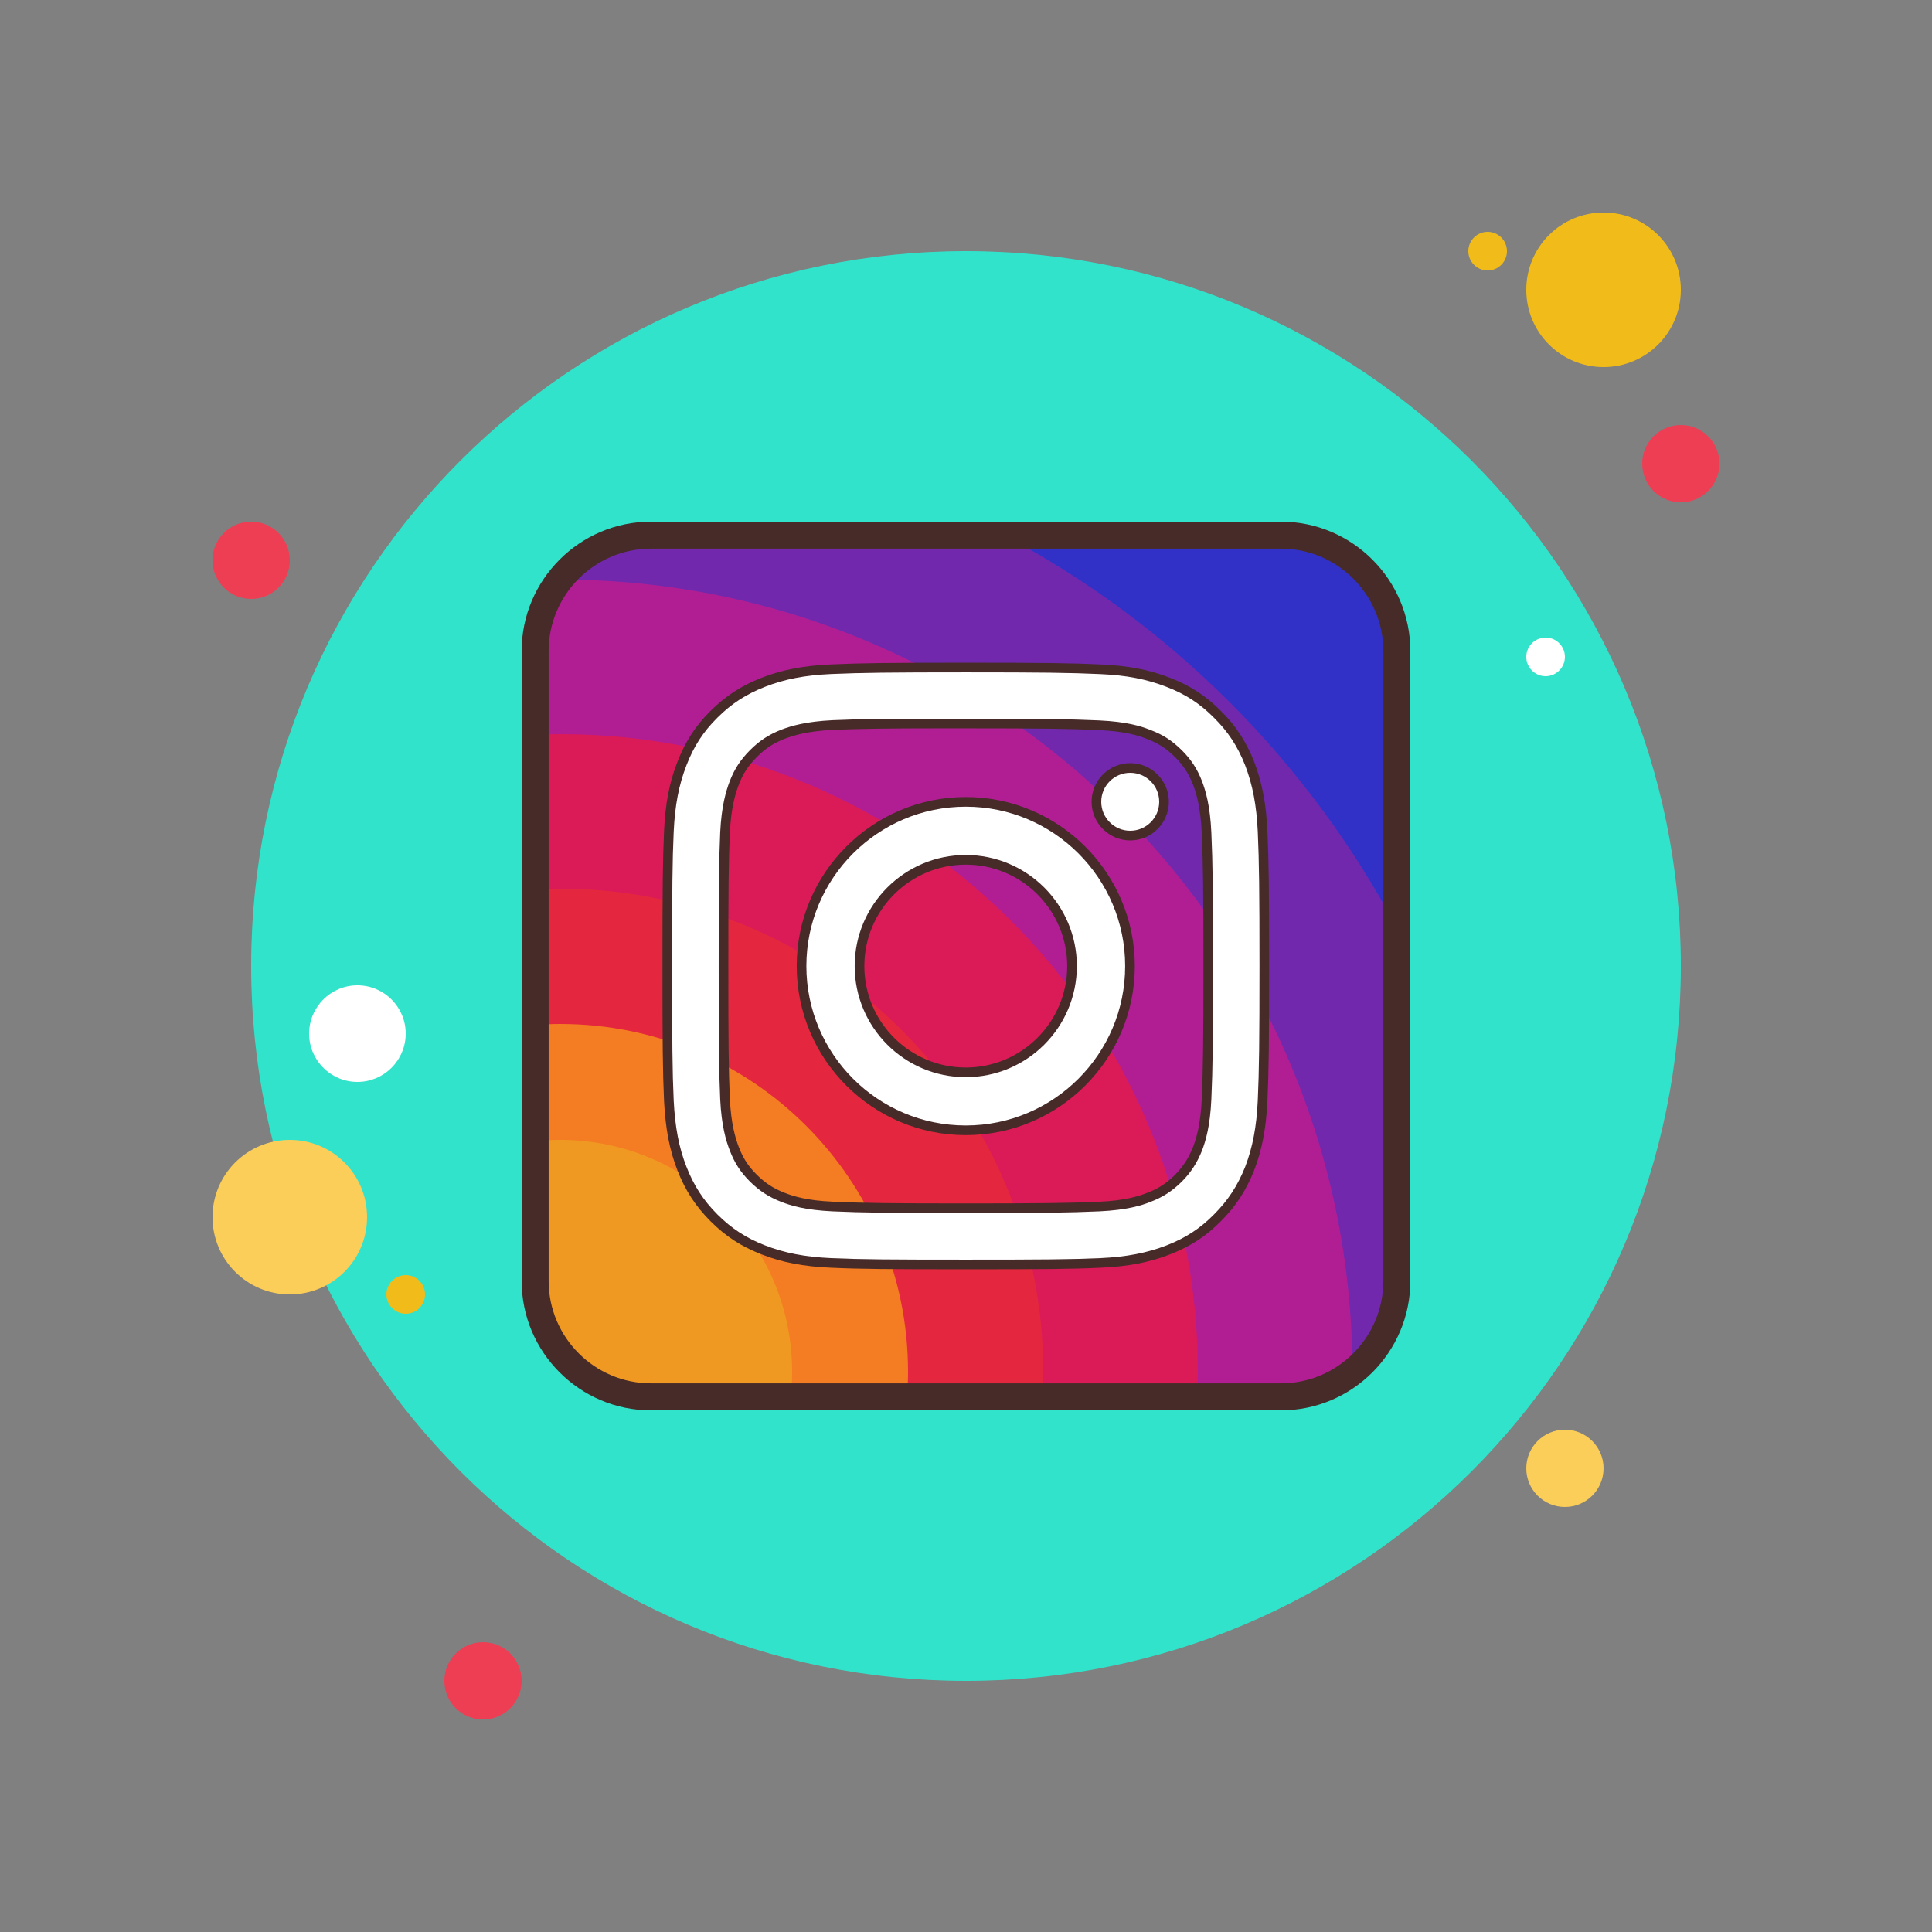 <?xml version="1.0" encoding="UTF-8"?>
<svg xmlns="http://www.w3.org/2000/svg" xmlns:xlink="http://www.w3.org/1999/xlink" viewBox="0 0 100 100" width="100px" height="100px">
<rect x="0" y="0" width="100" height="100" fill="#808080" stroke="none"/>
<g id="surface23911221">
<path style=" stroke:none;fill-rule:nonzero;fill:rgb(93.333%,24.314%,32.941%);fill-opacity:1;" d="M 15 29 C 15 30.105 14.105 31 13 31 C 11.895 31 11 30.105 11 29 C 11 27.895 11.895 27 13 27 C 14.105 27 15 27.895 15 29 Z M 15 29 "/>
<path style=" stroke:none;fill-rule:nonzero;fill:rgb(94.51%,73.725%,9.804%);fill-opacity:1;" d="M 78 13 C 78 13.551 77.551 14 77 14 C 76.449 14 76 13.551 76 13 C 76 12.449 76.449 12 77 12 C 77.551 12 78 12.449 78 13 Z M 78 13 "/>
<path style=" stroke:none;fill-rule:nonzero;fill:rgb(18.824%,89.02%,79.216%);fill-opacity:1;" d="M 87 50 C 87 70.434 70.434 87 50 87 C 29.566 87 13 70.434 13 50 C 13 29.566 29.566 13 50 13 C 70.434 13 87 29.566 87 50 Z M 87 50 "/>
<path style=" stroke:none;fill-rule:nonzero;fill:rgb(94.51%,73.725%,9.804%);fill-opacity:1;" d="M 87 15 C 87 17.211 85.211 19 83 19 C 80.789 19 79 17.211 79 15 C 79 12.789 80.789 11 83 11 C 85.211 11 87 12.789 87 15 Z M 87 15 "/>
<path style=" stroke:none;fill-rule:nonzero;fill:rgb(93.333%,24.314%,32.941%);fill-opacity:1;" d="M 89 24 C 89 25.105 88.105 26 87 26 C 85.895 26 85 25.105 85 24 C 85 22.895 85.895 22 87 22 C 88.105 22 89 22.895 89 24 Z M 89 24 "/>
<path style=" stroke:none;fill-rule:nonzero;fill:rgb(98.431%,80.392%,34.902%);fill-opacity:1;" d="M 83 76 C 83 77.105 82.105 78 81 78 C 79.895 78 79 77.105 79 76 C 79 74.895 79.895 74 81 74 C 82.105 74 83 74.895 83 76 Z M 83 76 "/>
<path style=" stroke:none;fill-rule:nonzero;fill:rgb(98.431%,80.392%,34.902%);fill-opacity:1;" d="M 19 63 C 19 65.211 17.211 67 15 67 C 12.789 67 11 65.211 11 63 C 11 60.789 12.789 59 15 59 C 17.211 59 19 60.789 19 63 Z M 19 63 "/>
<path style=" stroke:none;fill-rule:nonzero;fill:rgb(93.333%,24.314%,32.941%);fill-opacity:1;" d="M 27 87 C 27 88.105 26.105 89 25 89 C 23.895 89 23 88.105 23 87 C 23 85.895 23.895 85 25 85 C 26.105 85 27 85.895 27 87 Z M 27 87 "/>
<path style=" stroke:none;fill-rule:nonzero;fill:rgb(100%,100%,100%);fill-opacity:1;" d="M 21 53.5 C 21 54.879 19.879 56 18.5 56 C 17.121 56 16 54.879 16 53.5 C 16 52.121 17.121 51 18.5 51 C 19.879 51 21 52.121 21 53.5 Z M 21 53.5 "/>
<path style=" stroke:none;fill-rule:nonzero;fill:rgb(94.51%,73.725%,9.804%);fill-opacity:1;" d="M 22 67 C 22 67.551 21.551 68 21 68 C 20.449 68 20 67.551 20 67 C 20 66.449 20.449 66 21 66 C 21.551 66 22 66.449 22 67 Z M 22 67 "/>
<path style=" stroke:none;fill-rule:nonzero;fill:rgb(100%,100%,100%);fill-opacity:1;" d="M 81 34 C 81 34.551 80.551 35 80 35 C 79.449 35 79 34.551 79 34 C 79 33.449 79.449 33 80 33 C 80.551 33 81 33.449 81 34 Z M 81 34 "/>
<path style=" stroke:none;fill-rule:nonzero;fill:rgb(19.608%,19.216%,78.039%);fill-opacity:1;" d="M 72.301 33.699 L 72.301 66.301 C 72.301 69.609 69.609 72.301 66.301 72.301 L 33.699 72.301 C 30.391 72.301 27.699 69.609 27.699 66.301 L 27.699 33.699 C 27.699 30.391 30.391 27.699 33.699 27.699 L 66.301 27.699 C 69.609 27.699 72.301 30.391 72.301 33.699 Z M 72.301 33.699 "/>
<path style=" stroke:none;fill-rule:nonzero;fill:rgb(44.706%,15.686%,67.843%);fill-opacity:1;" d="M 72.301 48.039 L 72.301 66.301 C 72.301 69.609 69.609 72.301 66.301 72.301 L 33.699 72.301 C 30.391 72.301 27.699 69.609 27.699 66.301 L 27.699 33.699 C 27.699 30.391 30.391 27.699 33.699 27.699 L 51.961 27.699 C 60.602 32.289 67.711 39.398 72.301 48.039 Z M 72.301 48.039 "/>
<path style=" stroke:none;fill-rule:nonzero;fill:rgb(69.412%,11.765%,57.647%);fill-opacity:1;" d="M 70 71 C 70 71.012 70 71.012 70 71.02 C 68.98 71.82 67.699 72.301 66.301 72.301 L 33.699 72.301 C 30.391 72.301 27.699 69.609 27.699 66.301 L 27.699 33.699 C 27.699 32.301 28.18 31.02 28.98 30 C 28.988 30 28.988 30 29 30 C 51.641 30 70 48.359 70 71 Z M 70 71 "/>
<path style=" stroke:none;fill-rule:nonzero;fill:rgb(85.882%,10.196%,34.51%);fill-opacity:1;" d="M 62 71 C 62 71.441 61.988 71.871 61.969 72.301 L 33.699 72.301 C 30.391 72.301 27.699 69.609 27.699 66.301 L 27.699 38.031 C 28.129 38.012 28.559 38 29 38 C 47.23 38 62 52.77 62 71 Z M 62 71 "/>
<path style=" stroke:none;fill-rule:nonzero;fill:rgb(89.412%,15.294%,24.314%);fill-opacity:1;" d="M 54 71 C 54 71.43 53.988 71.871 53.969 72.301 L 33.699 72.301 C 30.391 72.301 27.699 69.609 27.699 66.301 L 27.699 46.031 C 28.129 46.012 28.57 46 29 46 C 42.809 46 54 57.191 54 71 Z M 54 71 "/>
<path style=" stroke:none;fill-rule:nonzero;fill:rgb(95.686%,48.627%,13.333%);fill-opacity:1;" d="M 47 71 C 47 71.441 46.98 71.871 46.949 72.301 L 33.699 72.301 C 30.391 72.301 27.699 69.609 27.699 66.301 L 27.699 53.051 C 28.129 53.02 28.559 53 29 53 C 38.941 53 47 61.059 47 71 Z M 47 71 "/>
<path style=" stroke:none;fill-rule:nonzero;fill:rgb(93.725%,60%,13.333%);fill-opacity:1;" d="M 41 71 C 41 71.441 40.98 71.871 40.93 72.301 L 33.699 72.301 C 30.391 72.301 27.699 69.609 27.699 66.301 L 27.699 59.07 C 28.129 59.02 28.559 59 29 59 C 35.629 59 41 64.371 41 71 Z M 41 71 "/>
<path style=" stroke:none;fill-rule:nonzero;fill:rgb(27.843%,16.863%,16.078%);fill-opacity:1;" d="M 66.301 73 L 33.699 73 C 30.008 73 27 69.992 27 66.301 L 27 33.699 C 27 30.008 30.008 27 33.699 27 L 66.301 27 C 69.992 27 73 30.008 73 33.699 L 73 66.301 C 73 69.992 69.992 73 66.301 73 Z M 33.699 28.398 C 30.777 28.398 28.398 30.777 28.398 33.699 L 28.398 66.301 C 28.398 69.223 30.777 71.602 33.699 71.602 L 66.301 71.602 C 69.223 71.602 71.602 69.223 71.602 66.301 L 71.602 33.699 C 71.602 30.777 69.223 28.398 66.301 28.398 Z M 33.699 28.398 "/>
<path style=" stroke:none;fill-rule:nonzero;fill:rgb(100%,100%,100%);fill-opacity:1;" d="M 49.988 65.449 C 46.008 65.449 44.527 65.438 43.012 65.371 C 41.625 65.309 40.543 65.098 39.508 64.691 C 38.5 64.305 37.715 63.793 36.953 63.035 C 36.199 62.281 35.688 61.492 35.297 60.48 C 34.902 59.473 34.691 58.395 34.617 56.977 C 34.551 55.449 34.539 53.969 34.539 50 C 34.539 46.035 34.551 44.559 34.617 43.031 C 34.68 41.645 34.891 40.562 35.297 39.527 C 35.688 38.508 36.199 37.719 36.953 36.973 C 37.707 36.223 38.496 35.711 39.508 35.316 C 40.543 34.91 41.625 34.703 43.012 34.637 C 44.578 34.566 46.078 34.547 49.988 34.547 C 53.902 34.547 55.402 34.566 56.957 34.637 C 58.344 34.699 59.426 34.91 60.465 35.316 C 61.484 35.711 62.27 36.219 63.016 36.973 C 63.762 37.711 64.277 38.496 64.684 39.527 C 65.082 40.574 65.289 41.656 65.352 43.031 C 65.422 44.609 65.441 46.109 65.441 49.996 C 65.441 53.895 65.422 55.395 65.352 56.977 C 65.289 58.352 65.082 59.434 64.684 60.48 C 64.277 61.5 63.762 62.285 63.016 63.031 C 62.273 63.785 61.488 64.297 60.473 64.691 C 59.422 65.098 58.34 65.305 56.957 65.367 C 55.441 65.438 53.965 65.449 49.988 65.449 Z M 48.68 37.449 C 45.93 37.449 44.418 37.473 43.105 37.527 C 41.762 37.59 41.023 37.816 40.527 38.004 C 39.91 38.246 39.469 38.535 39.004 39.004 C 38.535 39.469 38.246 39.906 38.012 40.52 C 37.82 41.016 37.594 41.758 37.531 43.105 C 37.465 44.609 37.453 46 37.453 49.992 C 37.453 53.992 37.465 55.383 37.531 56.887 C 37.594 58.223 37.816 58.961 38.008 59.457 C 38.246 60.078 38.535 60.52 38.996 60.984 C 39.473 61.449 39.914 61.734 40.527 61.977 C 41.008 62.164 41.73 62.387 43.105 62.453 C 44.664 62.523 46.145 62.539 49.992 62.539 C 53.848 62.539 55.328 62.523 56.887 62.453 C 58.293 62.387 59.035 62.148 59.469 61.977 C 60.074 61.742 60.516 61.457 60.984 60.996 C 61.449 60.52 61.738 60.078 61.984 59.465 C 62.172 58.977 62.391 58.246 62.453 56.887 C 62.523 55.316 62.543 53.832 62.543 49.992 C 62.543 46.156 62.523 44.676 62.453 43.105 C 62.391 41.75 62.172 41.02 61.988 40.535 C 61.746 39.914 61.461 39.473 60.996 39.012 C 60.5 38.52 60.094 38.262 59.449 38.012 C 58.984 37.828 58.27 37.605 56.891 37.539 C 55.355 37.469 53.871 37.449 49.992 37.449 Z M 48.68 37.449 "/>
<path style=" stroke:none;fill-rule:nonzero;fill:rgb(27.843%,16.863%,16.078%);fill-opacity:1;" d="M 49.988 34.801 C 53.898 34.801 55.395 34.82 56.945 34.891 C 58.305 34.949 59.359 35.156 60.375 35.551 C 61.359 35.93 62.117 36.422 62.84 37.156 C 63.559 37.863 64.059 38.625 64.449 39.613 C 64.84 40.637 65.039 41.695 65.102 43.043 C 65.172 44.617 65.191 46.113 65.191 50 C 65.191 53.895 65.172 55.391 65.102 56.965 C 65.039 58.316 64.84 59.371 64.453 60.387 C 64.059 61.375 63.559 62.137 62.836 62.859 C 62.121 63.586 61.363 64.078 60.383 64.461 C 59.359 64.855 58.301 65.059 56.945 65.121 C 55.438 65.188 53.961 65.199 49.992 65.199 C 46.012 65.199 44.531 65.188 43.023 65.121 C 41.664 65.059 40.609 64.855 39.598 64.461 C 38.629 64.086 37.867 63.59 37.133 62.859 C 36.406 62.129 35.91 61.367 35.531 60.391 C 35.145 59.41 34.941 58.352 34.871 56.969 C 34.801 55.445 34.789 53.965 34.789 50 C 34.789 46.039 34.801 44.562 34.871 43.043 C 34.934 41.684 35.137 40.629 35.531 39.613 C 35.91 38.629 36.402 37.871 37.133 37.148 C 37.859 36.422 38.621 35.93 39.602 35.547 C 40.609 35.152 41.664 34.949 43.023 34.887 C 44.586 34.82 46.082 34.801 49.988 34.801 M 49.988 62.789 C 53.852 62.789 55.336 62.77 56.898 62.699 C 58.34 62.633 59.109 62.387 59.555 62.207 C 60.195 61.961 60.66 61.66 61.164 61.168 C 61.652 60.672 61.953 60.203 62.219 59.547 C 62.406 59.047 62.637 58.293 62.699 56.898 C 62.77 55.32 62.789 53.836 62.789 49.988 C 62.789 46.152 62.77 44.668 62.699 43.094 C 62.637 41.699 62.406 40.945 62.219 40.441 C 61.969 39.797 61.656 39.316 61.168 38.828 C 60.648 38.32 60.207 38.035 59.543 37.781 C 59.059 37.586 58.316 37.355 56.898 37.289 C 55.359 37.219 53.875 37.199 49.992 37.199 L 48.68 37.199 C 45.926 37.199 44.41 37.219 43.094 37.277 C 41.715 37.344 40.949 37.574 40.434 37.77 C 39.793 38.023 39.312 38.336 38.824 38.824 C 38.34 39.309 38.023 39.789 37.773 40.43 C 37.578 40.941 37.344 41.711 37.277 43.09 C 37.211 44.602 37.199 45.992 37.199 49.988 C 37.199 53.992 37.211 55.387 37.277 56.895 C 37.344 58.27 37.574 59.031 37.773 59.547 C 38.023 60.199 38.328 60.668 38.82 61.16 C 39.312 61.645 39.797 61.957 40.434 62.207 C 40.93 62.402 41.684 62.633 43.09 62.699 C 44.656 62.77 46.137 62.789 49.988 62.789 M 49.988 34.301 C 46 34.301 44.535 34.32 43 34.391 C 41.586 34.453 40.48 34.668 39.418 35.082 C 38.371 35.492 37.559 36.02 36.777 36.797 C 36 37.566 35.469 38.383 35.062 39.438 C 34.648 40.496 34.434 41.605 34.371 43.02 C 34.301 44.559 34.289 46.039 34.289 50 C 34.289 53.969 34.301 55.449 34.371 56.988 C 34.445 58.434 34.66 59.539 35.062 60.57 C 35.469 61.617 36 62.43 36.777 63.211 C 37.562 63.996 38.379 64.523 39.418 64.926 C 40.48 65.344 41.586 65.555 43 65.617 C 44.539 65.688 46.02 65.699 49.988 65.699 C 53.949 65.699 55.43 65.691 56.969 65.617 C 58.379 65.555 59.488 65.344 60.562 64.926 C 61.613 64.516 62.426 63.988 63.191 63.211 C 63.965 62.441 64.496 61.629 64.918 60.57 C 65.328 59.496 65.535 58.391 65.602 56.988 C 65.672 55.453 65.691 53.988 65.691 50 C 65.691 46.02 65.672 44.555 65.602 43.02 C 65.539 41.617 65.328 40.516 64.918 39.434 C 64.496 38.371 63.965 37.559 63.191 36.797 C 62.422 36.02 61.609 35.488 60.555 35.082 C 59.492 34.664 58.387 34.453 56.969 34.391 C 55.441 34.32 53.98 34.301 49.988 34.301 Z M 49.988 62.289 C 46.148 62.289 44.672 62.27 43.113 62.199 C 41.777 62.141 41.078 61.922 40.617 61.742 C 40.035 61.516 39.617 61.242 39.172 60.805 C 38.73 60.363 38.469 59.961 38.238 59.367 C 38.059 58.891 37.84 58.172 37.777 56.871 C 37.711 55.383 37.699 53.992 37.699 49.988 C 37.699 45.992 37.711 44.605 37.777 43.113 C 37.84 41.805 38.059 41.09 38.242 40.609 C 38.465 40.035 38.738 39.617 39.18 39.18 C 39.617 38.738 40.035 38.465 40.617 38.238 C 41.09 38.059 41.809 37.84 43.117 37.777 C 44.422 37.723 45.93 37.699 48.68 37.699 L 49.992 37.699 C 53.867 37.699 55.348 37.719 56.875 37.789 C 58.223 37.852 58.91 38.066 59.359 38.246 C 59.969 38.48 60.348 38.723 60.816 39.184 C 61.254 39.621 61.527 40.039 61.754 40.621 C 61.93 41.086 62.141 41.793 62.203 43.117 C 62.27 44.672 62.289 46.152 62.289 49.992 C 62.289 53.84 62.27 55.32 62.203 56.879 C 62.141 58.199 61.93 58.902 61.75 59.371 C 61.516 59.957 61.25 60.367 60.809 60.82 C 60.363 61.258 59.957 61.52 59.375 61.742 C 58.953 61.91 58.246 62.141 56.875 62.203 C 55.32 62.27 53.84 62.289 49.988 62.289 Z M 49.988 62.289 "/>
<path style=" stroke:none;fill-rule:nonzero;fill:rgb(100%,100%,100%);fill-opacity:1;" d="M 58.5 43.25 C 57.535 43.25 56.75 42.465 56.75 41.5 C 56.75 40.535 57.535 39.75 58.5 39.75 C 58.969 39.75 59.406 39.934 59.738 40.262 C 60.066 40.594 60.25 41.031 60.25 41.5 C 60.25 42.465 59.465 43.25 58.5 43.25 Z M 58.5 43.25 "/>
<path style=" stroke:none;fill-rule:nonzero;fill:rgb(27.843%,16.863%,16.078%);fill-opacity:1;" d="M 58.5 40 C 59.328 40 60 40.672 60 41.5 C 60 42.328 59.328 43 58.5 43 C 57.672 43 57 42.328 57 41.5 C 57 40.672 57.672 40 58.5 40 M 58.5 39.5 C 57.398 39.5 56.5 40.398 56.5 41.5 C 56.5 42.602 57.398 43.5 58.5 43.5 C 59.602 43.5 60.5 42.602 60.5 41.5 C 60.5 40.398 59.602 39.5 58.5 39.5 Z M 58.5 39.5 "/>
<path style=" stroke:none;fill-rule:nonzero;fill:rgb(100%,100%,100%);fill-opacity:1;" d="M 49.988 41.504 C 45.293 41.504 41.488 45.309 41.488 50.004 C 41.488 54.699 45.293 58.504 49.988 58.504 C 54.684 58.504 58.488 54.699 58.488 50.004 C 58.488 45.312 54.684 41.504 49.988 41.504 Z M 49.988 44.504 C 53.023 44.504 55.488 46.969 55.488 50.004 C 55.488 53.043 53.023 55.504 49.988 55.504 C 46.949 55.504 44.488 53.043 44.488 50.004 C 44.488 46.969 46.949 44.504 49.988 44.504 Z M 49.988 44.504 "/>
<path style=" stroke:none;fill-rule:nonzero;fill:rgb(27.843%,16.863%,16.078%);fill-opacity:1;" d="M 49.988 58.754 C 45.164 58.754 41.238 54.828 41.238 50.004 C 41.238 45.18 45.164 41.254 49.988 41.254 C 54.812 41.254 58.738 45.18 58.738 50.004 C 58.738 54.828 54.812 58.754 49.988 58.754 Z M 49.988 41.754 C 45.438 41.754 41.738 45.453 41.738 50.004 C 41.738 54.555 45.438 58.254 49.988 58.254 C 54.535 58.254 58.238 54.555 58.238 50.004 C 58.238 45.453 54.535 41.754 49.988 41.754 Z M 49.988 55.754 C 46.816 55.754 44.238 53.176 44.238 50.004 C 44.238 46.836 46.816 44.254 49.988 44.254 C 53.16 44.254 55.738 46.836 55.738 50.004 C 55.738 53.176 53.16 55.754 49.988 55.754 Z M 49.988 44.754 C 47.094 44.754 44.738 47.109 44.738 50.004 C 44.738 52.898 47.094 55.254 49.988 55.254 C 52.883 55.254 55.238 52.898 55.238 50.004 C 55.238 47.109 52.883 44.754 49.988 44.754 Z M 49.988 44.754 "/>
</g>
</svg>
